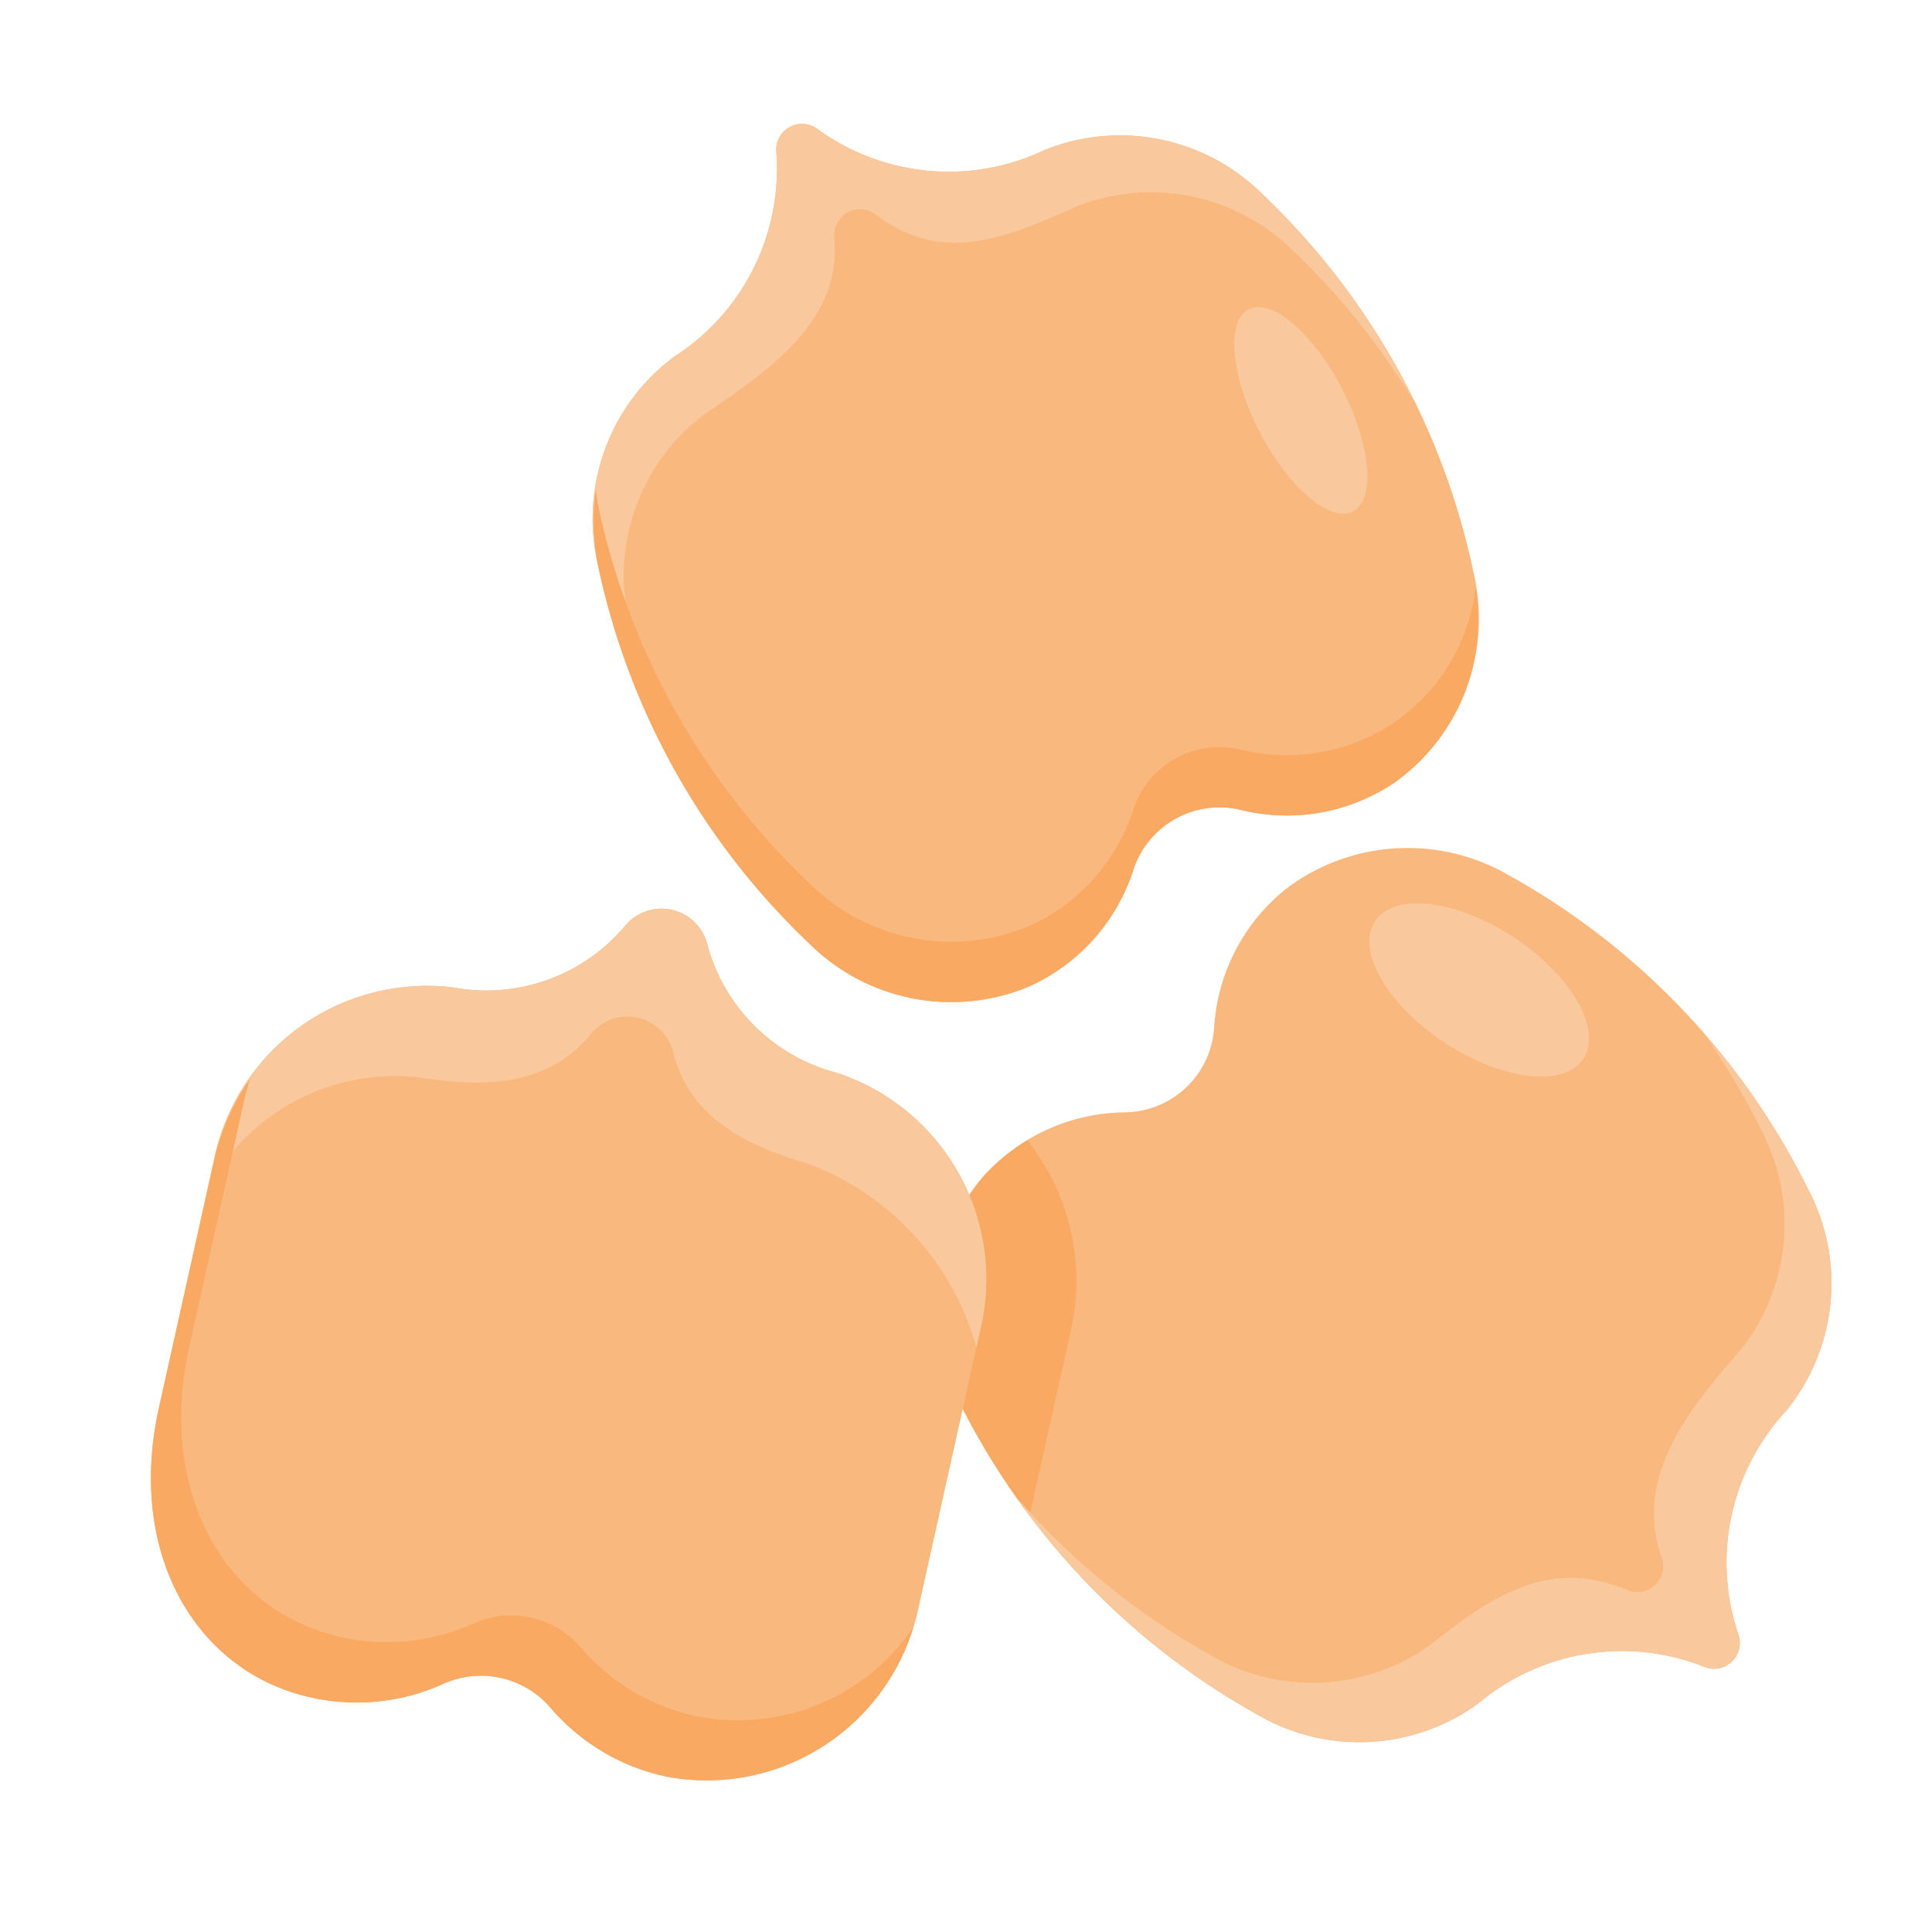 <svg id="Layer_1" height="512" viewBox="0 0 64 64" width="512" xmlns="http://www.w3.org/2000/svg" data-name="Layer 1"><path d="m41.616 56.779a6.691 6.691 0 0 0 7.333-.334l.069-.055a7.386 7.386 0 0 1 7.433-1.174.854.854 0 0 0 1.132-1.075 7.386 7.386 0 0 1 1.549-7.364l.058-.067a6.69 6.69 0 0 0 .71-7.31 24.128 24.128 0 0 0 -9.881-10.385 6.672 6.672 0 0 0 -7.423.434 6.378 6.378 0 0 0 -2.375 4.575 3 3 0 0 1 -2.971 2.824 6.383 6.383 0 0 0 -4.69 2.14 6.671 6.671 0 0 0 -.809 7.392 24.127 24.127 0 0 0 9.865 10.399z" fill="#f9b87d"/><path d="m32.555 38.992a6.671 6.671 0 0 0 -.809 7.392 24.1 24.1 0 0 0 2.362 3.816l1.368-6.146a7.464 7.464 0 0 0 -1.444-6.277 6.428 6.428 0 0 0 -1.477 1.215z" fill="#f9a961"/><path d="m27.769 35.554-.093-.028a6 6 0 0 1 -4.244-4.239 1.565 1.565 0 0 0 -2.733-.608 6 6 0 0 1 -5.641 2.039l-.1-.014a7.2 7.2 0 0 0 -7.867 5.7l-1.827 8.234c-1.055 4.74 1.147 8.644 4.892 9.559a6.946 6.946 0 0 0 4.471-.391 3.041 3.041 0 0 1 3.564.713 6.947 6.947 0 0 0 3.968 2.349 7.176 7.176 0 0 0 8.267-5.605c.607-2.731 1.442-6.483 2.05-9.213a7.2 7.2 0 0 0 -4.707-8.496z" fill="#f9b87d"/><path d="m48.814 18.972a24.13 24.13 0 0 0 -6.975-12.523 6.691 6.691 0 0 0 -7.185-1.5l-.081.036a7.39 7.39 0 0 1 -7.492-.711.854.854 0 0 0 -1.363.76 7.386 7.386 0 0 1 -3.332 6.747l-.073.05a6.693 6.693 0 0 0 -2.5 6.9 24.133 24.133 0 0 0 6.987 12.517 6.67 6.67 0 0 0 7.3 1.426 6.377 6.377 0 0 0 3.438-3.841 3 3 0 0 1 3.58-2 6.378 6.378 0 0 0 5.075-.907 6.67 6.67 0 0 0 2.621-6.954z" fill="#f9b87d"/><g fill="#f9c99d"><path d="m20.844 20.617a6.688 6.688 0 0 1 2.5-6.9l.072-.05c2.24-1.523 4.465-3.108 4.221-5.805a.854.854 0 0 1 1.363-.762c2.166 1.626 4.13.874 6.6-.23l.081-.036a6.69 6.69 0 0 1 7.185 1.5 24.094 24.094 0 0 1 4 5.009 24.12 24.12 0 0 0 -5.03-6.894 6.691 6.691 0 0 0 -7.185-1.5l-.081.036a7.39 7.39 0 0 1 -7.492-.711.854.854 0 0 0 -1.363.76 7.386 7.386 0 0 1 -3.332 6.747l-.073.05a6.693 6.693 0 0 0 -2.5 6.9 24.114 24.114 0 0 0 2.968 7.487 24.111 24.111 0 0 1 -1.934-5.601z"/><path d="m59.9 39.4a24.113 24.113 0 0 0 -3.435-5.131 24.118 24.118 0 0 1 1.88 3.167 6.689 6.689 0 0 1 -.705 7.305l-.058.067c-1.791 2.032-3.445 4.239-2.537 6.79a.854.854 0 0 1 -1.131 1.076c-2.5-1.036-4.326.063-6.446 1.747l-.07.055a6.689 6.689 0 0 1 -7.332.334 24.091 24.091 0 0 1 -6.419-5.236 24.124 24.124 0 0 0 7.975 7.2 6.689 6.689 0 0 0 7.332-.334l.069-.055a7.386 7.386 0 0 1 7.433-1.174.854.854 0 0 0 1.132-1.075 7.386 7.386 0 0 1 1.549-7.364l.058-.067a6.69 6.69 0 0 0 .705-7.305z"/><path d="m27.769 35.554-.093-.028a6 6 0 0 1 -4.244-4.239 1.565 1.565 0 0 0 -2.733-.608 6 6 0 0 1 -5.641 2.039l-.1-.014a7.2 7.2 0 0 0 -7.867 5.7l-.213.958a7.062 7.062 0 0 1 7.08-3.663l.1.014c2.129.33 4.153.211 5.512-1.46a1.564 1.564 0 0 1 2.732.608c.522 2.09 2.306 3.056 4.374 3.66l.093.028a9.069 9.069 0 0 1 5.574 6.093l.133-.6a7.2 7.2 0 0 0 -4.707-8.488z"/><ellipse cx="48.97" cy="32.788" rx="2.086" ry="4.134" transform="matrix(.551 -.835 .835 .551 -5.361 55.618)"/><ellipse cx="43.069" cy="13.6" rx="1.54" ry="3.764" transform="matrix(.889 -.459 .459 .889 -1.44 21.272)"/></g><path d="m46.192 23.93a6.378 6.378 0 0 1 -5.075.907 3 3 0 0 0 -3.58 2 6.377 6.377 0 0 1 -3.437 3.837 6.67 6.67 0 0 1 -7.3-1.426 24.133 24.133 0 0 1 -6.988-12.516c-.036-.172-.05-.347-.073-.521a7.325 7.325 0 0 0 .073 2.521 24.133 24.133 0 0 0 6.988 12.516 6.67 6.67 0 0 0 7.3 1.426 6.377 6.377 0 0 0 3.438-3.841 3 3 0 0 1 3.58-2 6.378 6.378 0 0 0 5.075-.907 6.6 6.6 0 0 0 2.691-6.459 6.339 6.339 0 0 1 -2.692 4.463z" fill="#f9a961"/><path d="m23.159 56.868a6.947 6.947 0 0 1 -3.968-2.349 3.041 3.041 0 0 0 -3.564-.713 6.946 6.946 0 0 1 -4.471.391c-3.745-.915-5.947-4.819-4.892-9.559l1.836-8.229q.077-.34.182-.668a7.5 7.5 0 0 0 -1.182 2.668l-1.836 8.229c-1.055 4.74 1.147 8.644 4.892 9.559a6.946 6.946 0 0 0 4.471-.391 3.041 3.041 0 0 1 3.564.713 6.947 6.947 0 0 0 3.968 2.349 7.145 7.145 0 0 0 8.086-4.946 7.013 7.013 0 0 1 -7.086 2.946z" fill="#f9a961"/></svg>